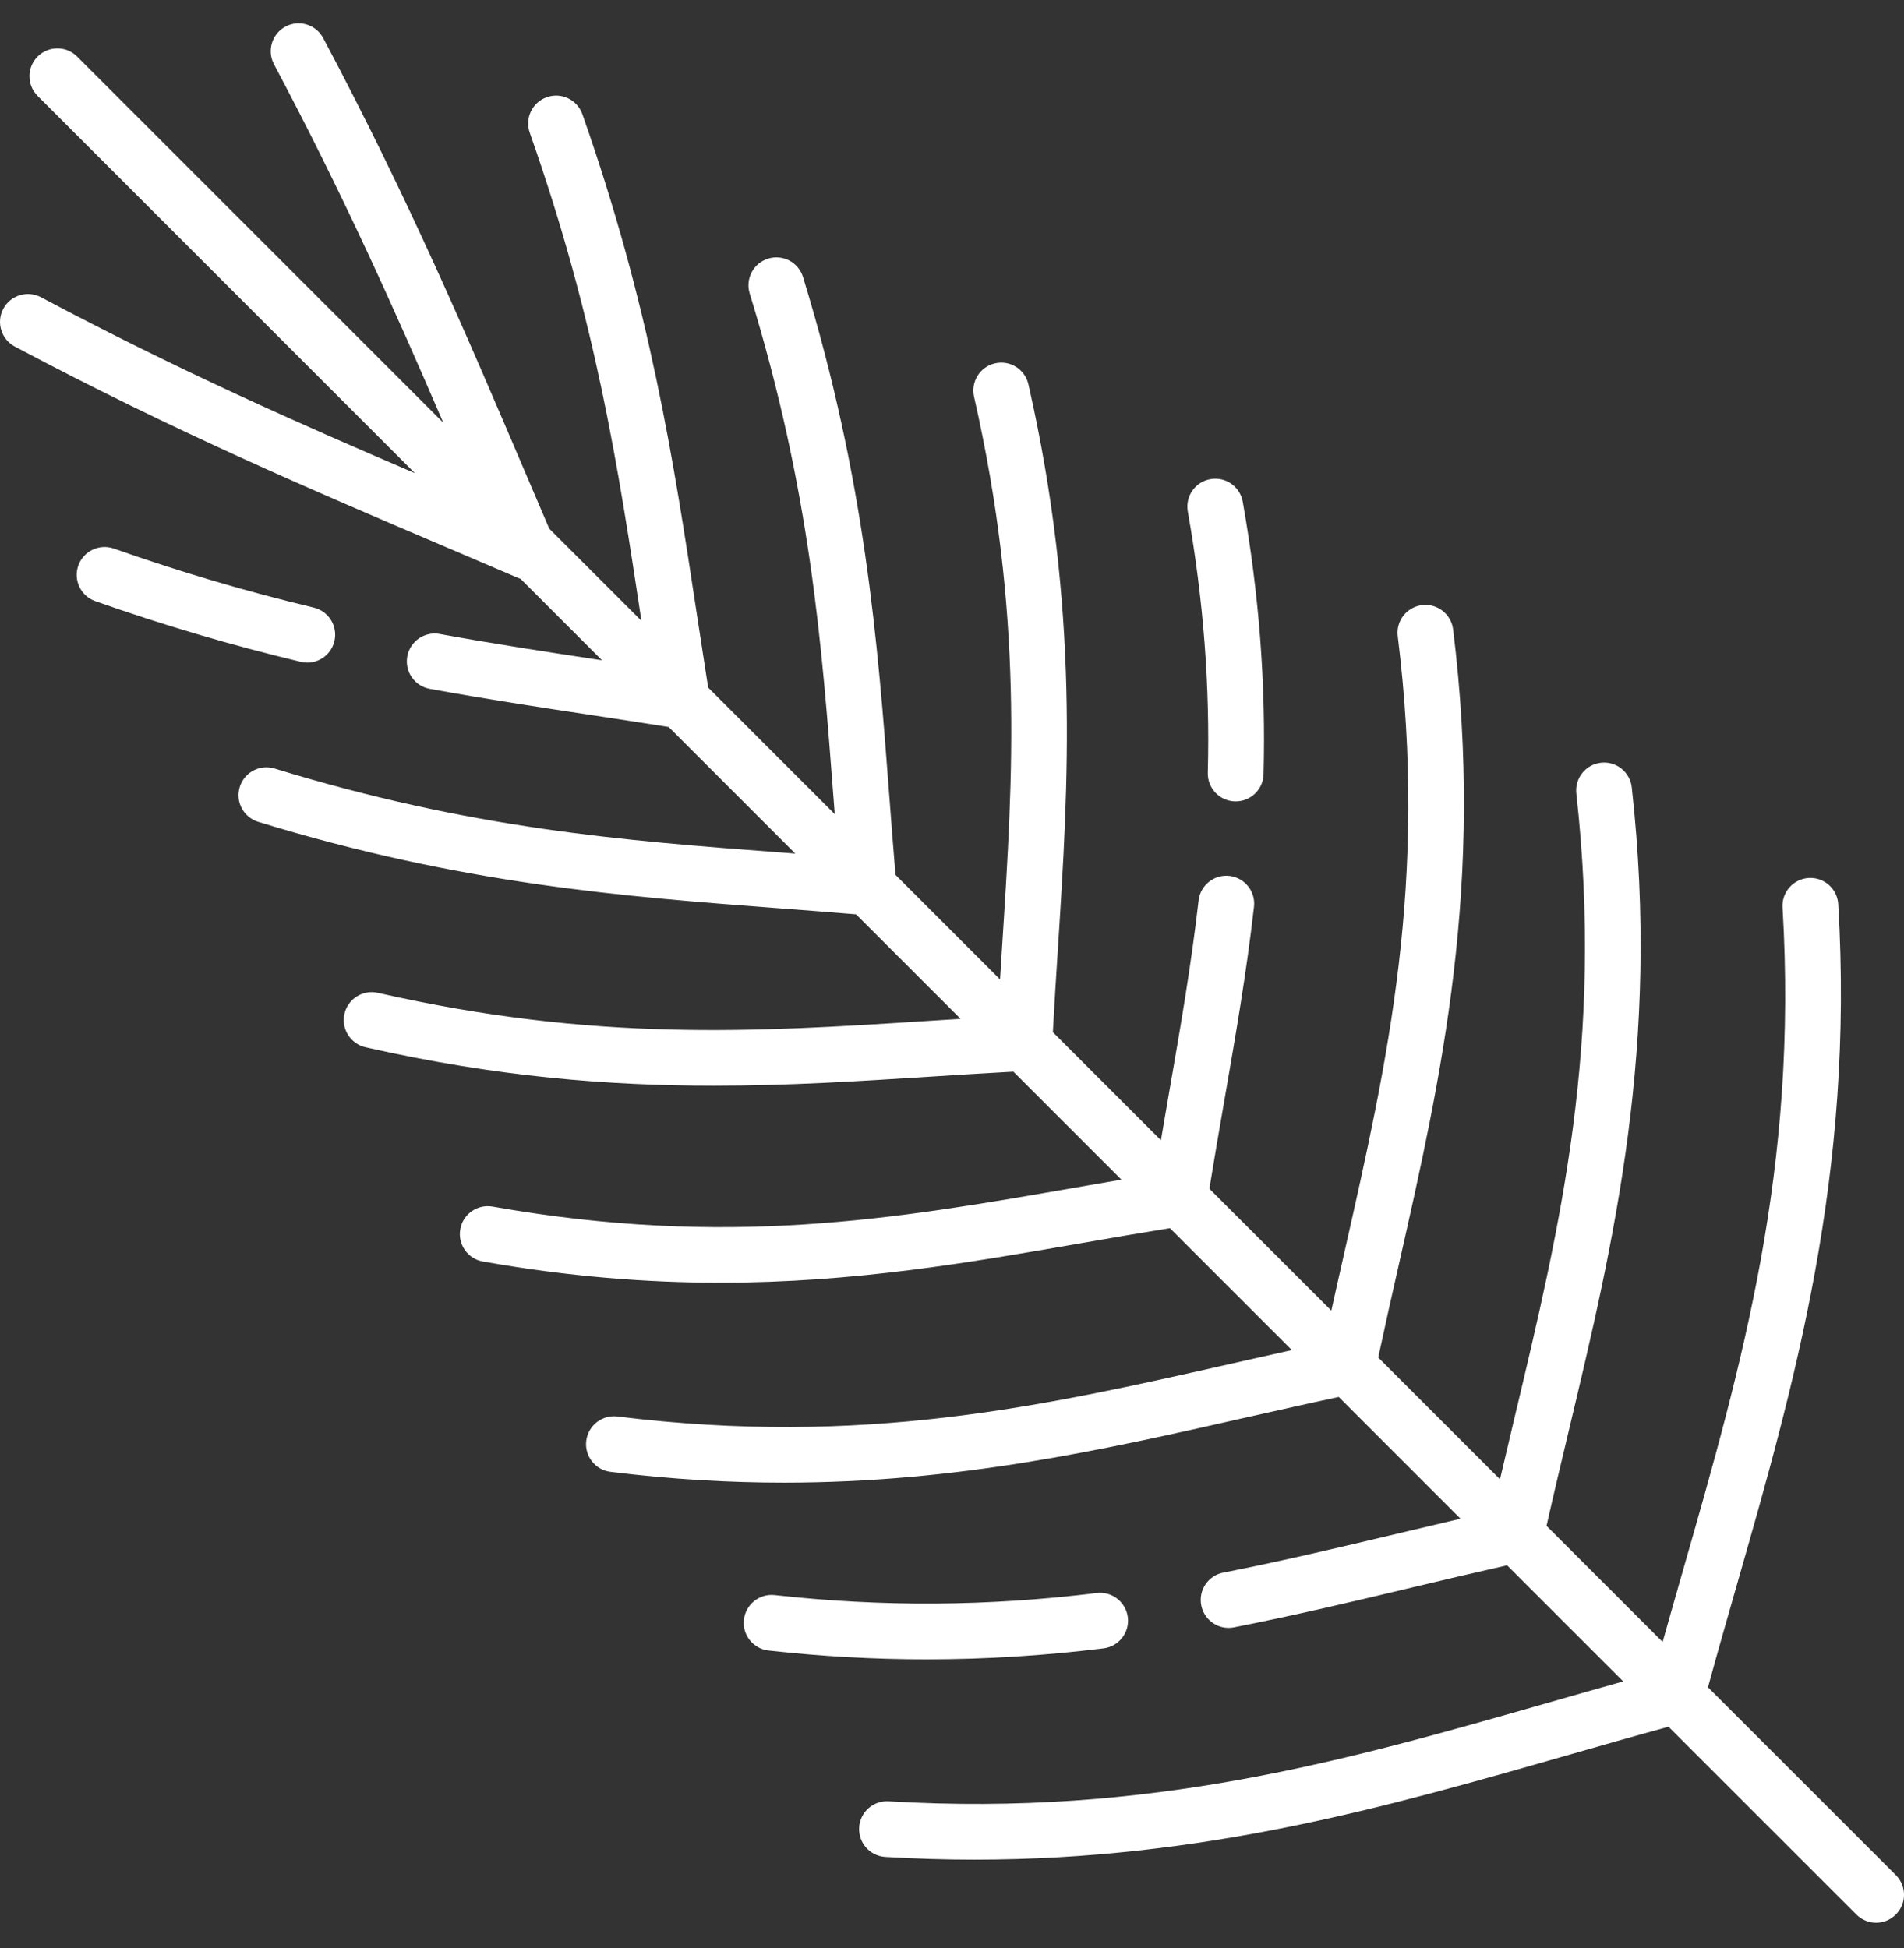 <svg width="43" height="44" viewBox="0 0 43 44" fill="none" xmlns="http://www.w3.org/2000/svg">
<rect x="0" y="0" width="43" height="44" fill="#333333" stroke="none"/>
<g clip-path="url(#clip0_1_227)">
<path d="M42.816 42.351L38.573 38.109C38.785 37.333 39.007 36.557 39.223 35.804C40.529 31.248 41.878 26.538 41.515 20.421C41.494 20.074 41.196 19.81 40.849 19.83C40.501 19.851 40.236 20.149 40.257 20.496C40.608 26.398 39.347 30.798 38.012 35.457C37.859 35.991 37.703 36.536 37.549 37.085L34.927 34.463C35.09 33.739 35.262 33.015 35.43 32.312C36.448 28.041 37.5 23.624 36.852 17.784C36.814 17.438 36.502 17.188 36.157 17.227C35.811 17.265 35.562 17.577 35.6 17.922C36.224 23.545 35.243 27.662 34.204 32.02C34.096 32.477 33.985 32.942 33.876 33.411L31.126 30.661C31.278 29.949 31.438 29.237 31.595 28.546C32.546 24.34 33.53 19.991 32.817 14.215C32.774 13.87 32.459 13.624 32.114 13.667C31.769 13.71 31.524 14.024 31.567 14.369C32.253 19.927 31.336 23.979 30.366 28.268C30.267 28.706 30.166 29.152 30.067 29.602L27.313 26.849C27.42 26.184 27.535 25.52 27.647 24.875C27.893 23.459 28.148 21.995 28.32 20.481C28.36 20.136 28.112 19.824 27.766 19.784C27.422 19.745 27.108 19.993 27.069 20.338C26.9 21.816 26.649 23.261 26.406 24.659C26.344 25.018 26.28 25.384 26.218 25.753L23.778 23.313C23.812 22.678 23.852 22.042 23.892 21.424C24.132 17.659 24.381 13.765 23.226 8.681C23.149 8.341 22.812 8.129 22.473 8.206C22.133 8.283 21.921 8.62 21.998 8.96C23.113 13.867 22.88 17.498 22.634 21.343C22.618 21.6 22.601 21.859 22.585 22.121L20.224 19.76C20.174 19.166 20.129 18.571 20.085 17.993C19.819 14.48 19.544 10.848 18.136 6.259C18.034 5.926 17.682 5.739 17.349 5.841C17.016 5.943 16.829 6.295 16.931 6.628C18.299 11.084 18.556 14.486 18.829 18.088C18.837 18.187 18.844 18.288 18.852 18.388L15.993 15.529C15.903 14.956 15.815 14.381 15.73 13.823C15.216 10.433 14.684 6.928 13.152 2.579C13.037 2.251 12.677 2.079 12.349 2.195C12.021 2.31 11.848 2.67 11.964 2.998C13.457 7.234 13.956 10.526 14.485 14.012C14.486 14.015 14.486 14.019 14.487 14.022L12.404 11.94C12.214 11.497 12.026 11.056 11.839 10.617C10.551 7.597 9.22 4.475 7.3 0.861C7.137 0.554 6.756 0.437 6.448 0.6C6.141 0.763 6.025 1.145 6.188 1.452C7.755 4.402 8.929 7.031 10.011 9.547L1.741 1.277C1.495 1.031 1.096 1.031 0.85 1.277C0.604 1.523 0.604 1.921 0.85 2.167L9.37 10.687C6.748 9.564 4.013 8.354 0.926 6.714C0.618 6.551 0.237 6.668 0.074 6.975C-0.089 7.282 0.027 7.663 0.334 7.827C3.948 9.747 7.07 11.078 10.089 12.364C10.624 12.592 11.16 12.821 11.698 13.052C11.718 13.061 11.737 13.068 11.757 13.074L13.596 14.913C13.593 14.913 13.591 14.912 13.589 14.912C12.4 14.732 11.171 14.545 9.931 14.319C9.588 14.256 9.261 14.483 9.198 14.825C9.136 15.168 9.363 15.496 9.705 15.558C10.963 15.788 12.202 15.976 13.4 16.157C13.957 16.242 14.53 16.329 15.102 16.42L17.961 19.279C17.861 19.271 17.761 19.263 17.662 19.256C14.059 18.983 10.657 18.725 6.201 17.358C5.869 17.256 5.516 17.443 5.414 17.776C5.312 18.108 5.499 18.46 5.832 18.562C10.422 19.971 14.054 20.246 17.567 20.512C18.144 20.556 18.739 20.601 19.333 20.651L21.694 23.012C21.433 23.028 21.173 23.044 20.917 23.061C17.072 23.307 13.44 23.539 8.533 22.424C8.195 22.347 7.856 22.56 7.779 22.899C7.702 23.238 7.915 23.576 8.254 23.653C11.209 24.324 13.761 24.521 16.12 24.521C17.821 24.521 19.421 24.419 20.997 24.318C21.615 24.279 22.251 24.238 22.886 24.204L25.326 26.644C24.957 26.707 24.59 26.77 24.229 26.833C20.216 27.531 16.426 28.189 11.125 27.252C10.783 27.192 10.455 27.42 10.395 27.763C10.334 28.105 10.563 28.432 10.905 28.492C12.852 28.837 14.619 28.971 16.265 28.971C19.284 28.971 21.893 28.518 24.445 28.074C25.091 27.962 25.756 27.847 26.422 27.74L29.175 30.493C28.726 30.593 28.279 30.693 27.841 30.793C23.552 31.763 19.5 32.679 13.942 31.993C13.598 31.951 13.283 32.196 13.24 32.541C13.197 32.886 13.443 33.201 13.788 33.243C15.17 33.414 16.471 33.487 17.707 33.487C21.637 33.487 24.92 32.745 28.119 32.021C28.811 31.865 29.523 31.704 30.235 31.552L32.984 34.302C32.517 34.411 32.052 34.521 31.597 34.63C30.306 34.937 28.971 35.255 27.626 35.519C27.285 35.585 27.062 35.916 27.129 36.258C27.188 36.558 27.451 36.767 27.747 36.767C27.787 36.767 27.827 36.763 27.868 36.755C29.238 36.486 30.586 36.166 31.889 35.855C32.591 35.688 33.313 35.517 34.036 35.354L36.658 37.976C36.109 38.13 35.564 38.286 35.03 38.439C30.372 39.774 25.972 41.035 20.069 40.684C19.719 40.664 19.424 40.928 19.403 41.275C19.383 41.623 19.647 41.921 19.994 41.941C20.683 41.982 21.354 42.002 22.009 42.002C27.171 42.002 31.335 40.808 35.377 39.65C36.131 39.434 36.907 39.212 37.682 39L41.925 43.242C42.048 43.365 42.209 43.427 42.37 43.427C42.531 43.427 42.692 43.365 42.815 43.242C43.062 42.996 43.062 42.597 42.816 42.351Z" fill="white"/>
<path d="M6.94 14.966C7.224 14.966 7.483 14.771 7.552 14.482C7.633 14.144 7.424 13.804 7.086 13.723C5.549 13.355 4.072 12.919 2.571 12.39C2.244 12.275 1.884 12.447 1.768 12.775C1.653 13.103 1.825 13.463 2.153 13.578C3.695 14.122 5.213 14.57 6.793 14.948C6.842 14.96 6.891 14.966 6.94 14.966Z" fill="white"/>
<path d="M27.277 17.454C27.268 17.802 27.543 18.091 27.89 18.1C27.896 18.1 27.902 18.1 27.907 18.1C28.247 18.1 28.528 17.829 28.536 17.487C28.59 15.437 28.436 13.424 28.066 11.332C28.005 10.989 27.679 10.761 27.336 10.822C26.993 10.882 26.765 11.209 26.825 11.551C27.18 13.559 27.328 15.49 27.277 17.454Z" fill="white"/>
<path d="M24.922 37.23C25.267 37.188 25.513 36.874 25.471 36.529C25.428 36.183 25.113 35.938 24.769 35.98C22.312 36.282 19.933 36.297 17.496 36.027C17.151 35.988 16.839 36.238 16.8 36.583C16.762 36.929 17.011 37.24 17.357 37.279C18.556 37.412 19.742 37.478 20.928 37.478C22.251 37.478 23.576 37.396 24.922 37.23Z" fill="white"/>
</g>
<defs>
<clipPath id="clip0_1_227">
<rect width="43" height="43" fill="white" transform="translate(0 0.476)"/>
</clipPath>
</defs>
</svg>
